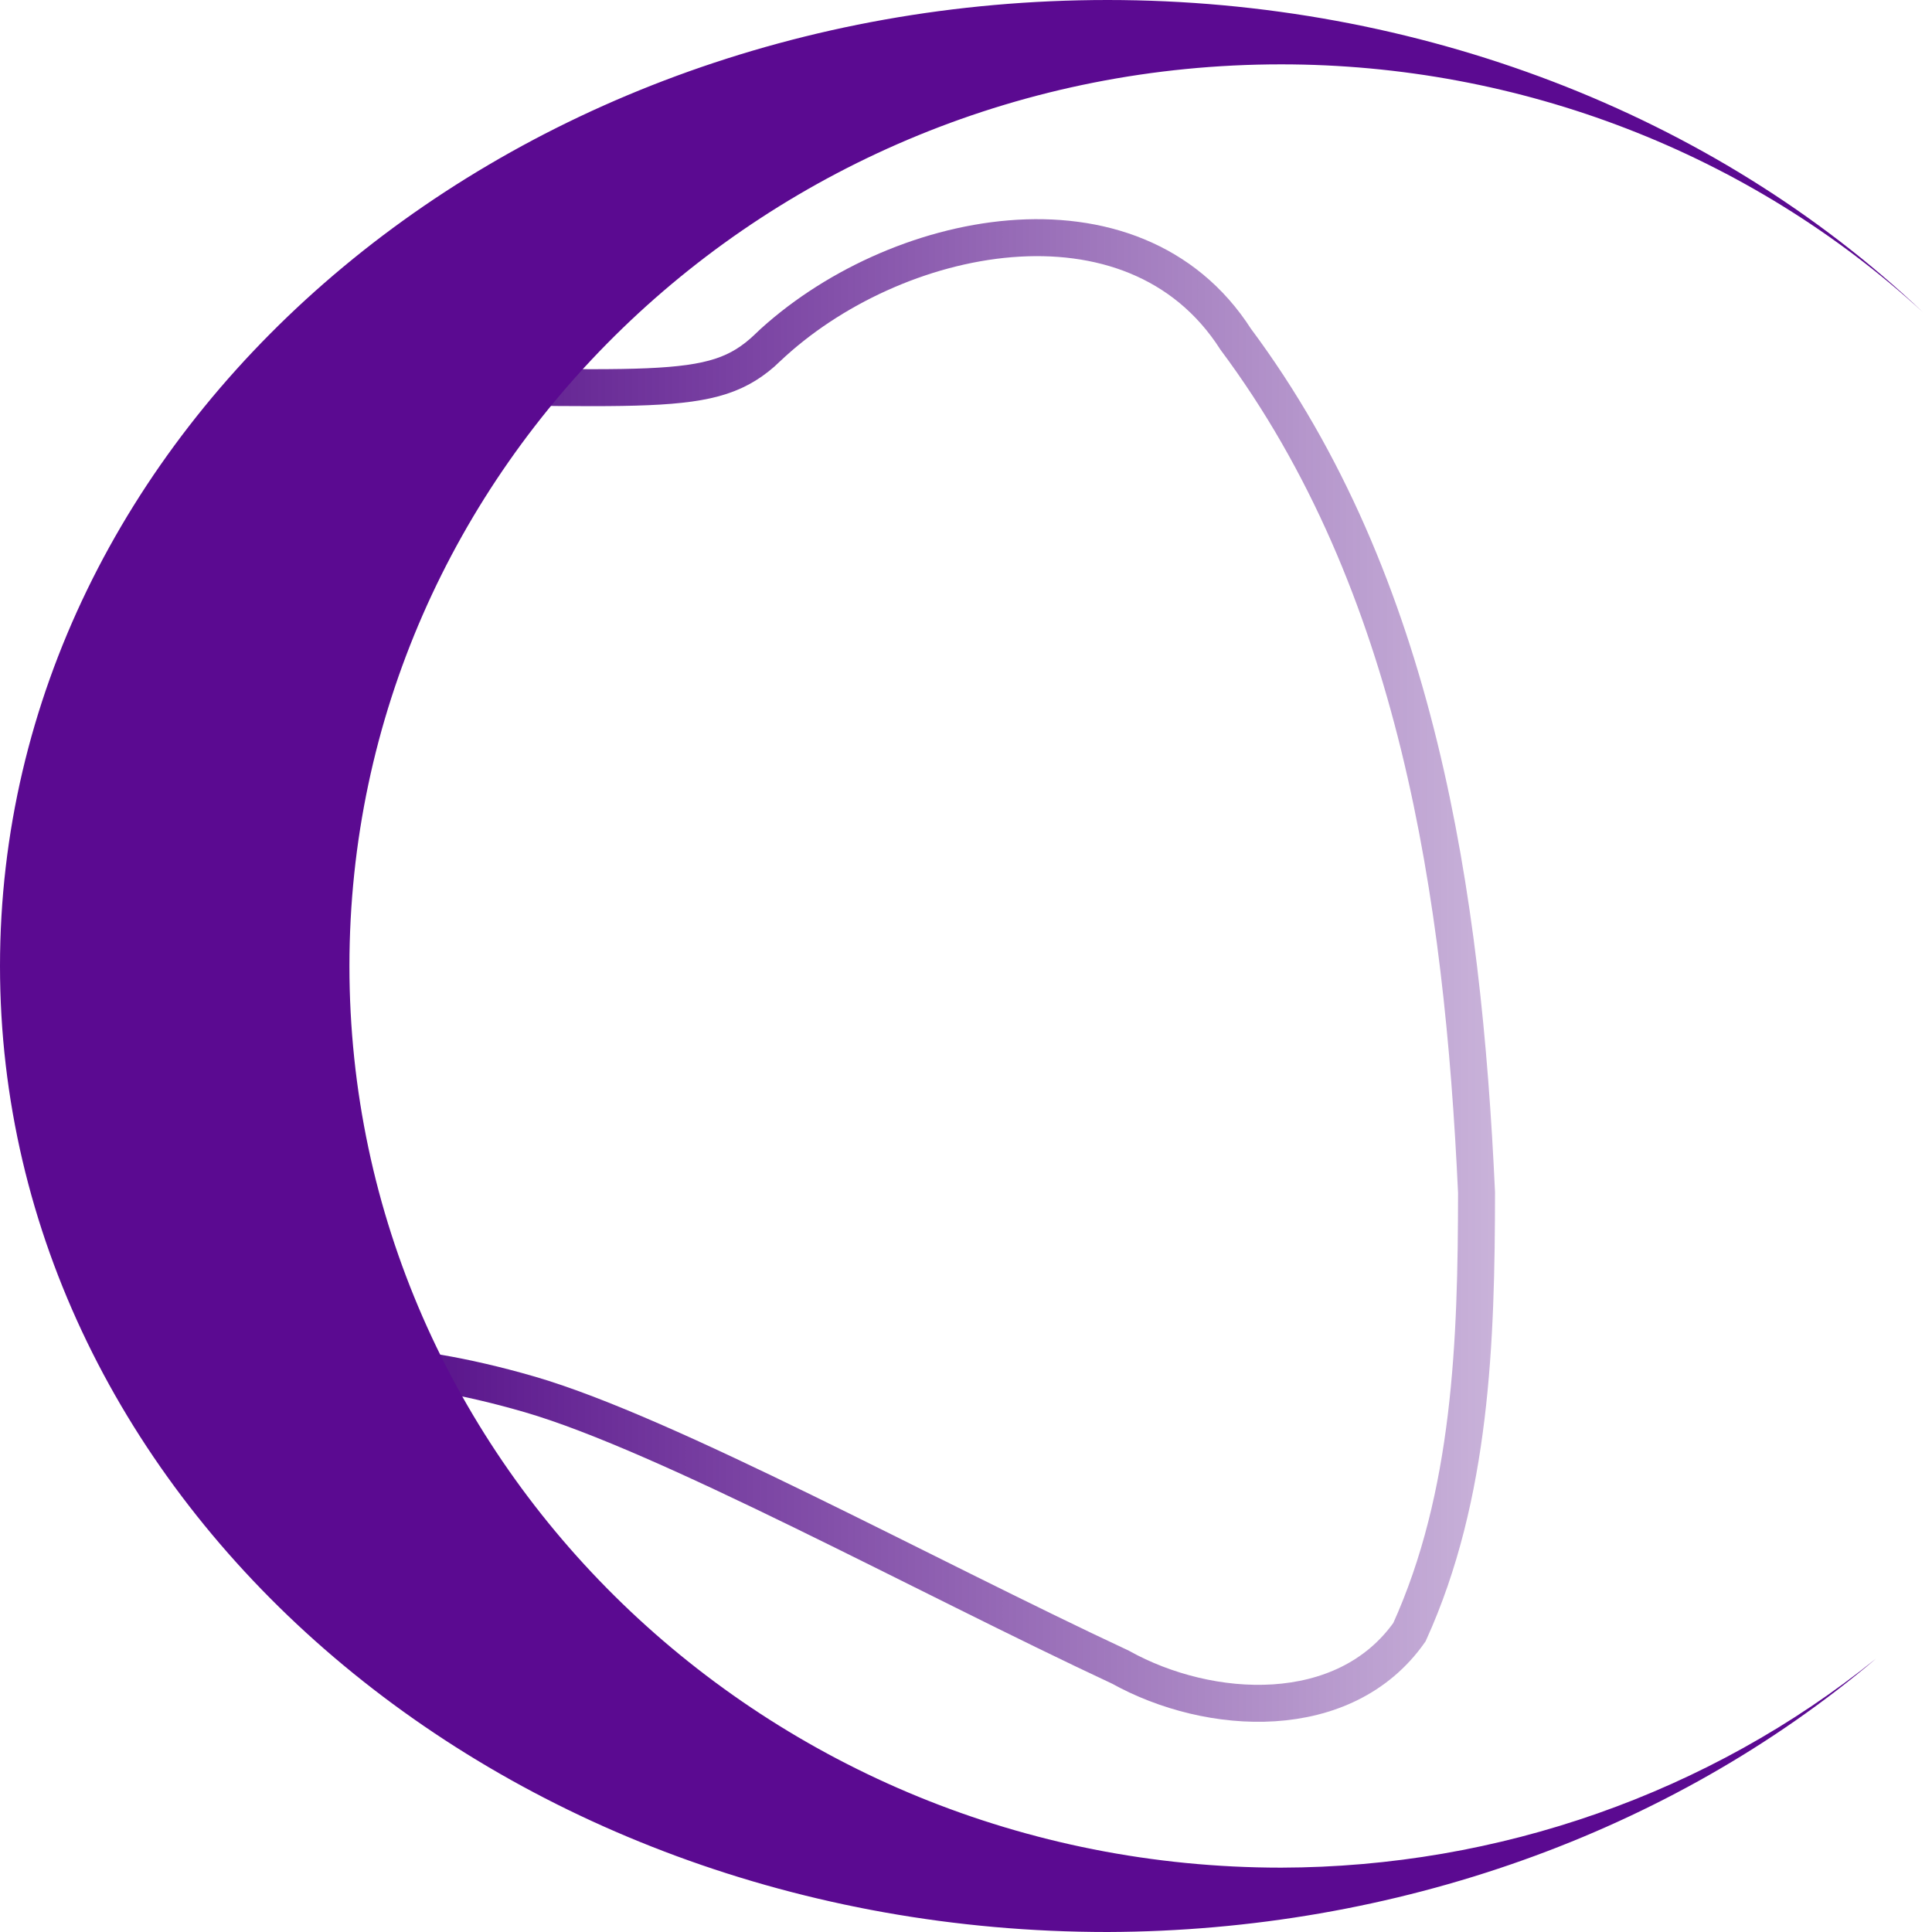 <?xml version="1.0" encoding="UTF-8" standalone="no"?>
<!-- Created with Inkscape (http://www.inkscape.org/) -->

<svg
   width="48"
   height="48"
   viewBox="0 0 12.7 12.7"
   version="1.1"
   id="svg1"
   inkscape:version="1.4 (e7c3feb100, 2024-10-09)"
   sodipodi:docname="violet night 2 (copy 1).svg"
   xml:space="preserve"
   inkscape:export-filename="violet night 2 (copy 1).png"
   inkscape:export-xdpi="96"
   inkscape:export-ydpi="96"
   xmlns:inkscape="http://www.inkscape.org/namespaces/inkscape"
   xmlns:sodipodi="http://sodipodi.sourceforge.net/DTD/sodipodi-0.dtd"
   xmlns:xlink="http://www.w3.org/1999/xlink"
   xmlns="http://www.w3.org/2000/svg"
   xmlns:svg="http://www.w3.org/2000/svg"><sodipodi:namedview
     id="namedview1"
     pagecolor="#505050"
     bordercolor="#eeeeee"
     borderopacity="1"
     inkscape:showpageshadow="0"
     inkscape:pageopacity="0"
     inkscape:pagecheckerboard="0"
     inkscape:deskcolor="#505050"
     inkscape:document-units="mm"
     inkscape:zoom="26.45477"
     inkscape:cx="43.073518"
     inkscape:cy="26.687059"
     inkscape:window-width="3840"
     inkscape:window-height="2111"
     inkscape:window-x="0"
     inkscape:window-y="0"
     inkscape:window-maximized="1"
     inkscape:current-layer="layer1" /><defs
     id="defs1"><linearGradient
       id="linearGradient6"
       inkscape:collect="always"><stop
         style="stop-color:#4b0082;stop-opacity:1;"
         offset="0"
         id="stop6" /><stop
         style="stop-color:#4b0082;stop-opacity:0.3;"
         offset="1"
         id="stop7" /></linearGradient><inkscape:path-effect
       effect="fillet_chamfer"
       id="path-effect6"
       is_visible="true"
       lpeversion="1"
       nodesatellites_param="F,0,0,1,0,0,0,1 @ F,0,0,1,0,0,0,1 @ F,0,0,1,0,0,0,1 | F,0,0,1,0,0,0,1 @ F,0,0,1,0,0,0,1 @ F,0,0,1,0,0,0,1"
       radius="0"
       unit="px"
       method="auto"
       mode="F"
       chamfer_steps="1"
       flexible="false"
       use_knot_distance="true"
       apply_no_radius="true"
       apply_with_radius="true"
       only_selected="false"
       hide_knots="false" /><inkscape:path-effect
       effect="fillet_chamfer"
       id="path-effect5"
       is_visible="true"
       lpeversion="1"
       nodesatellites_param="F,0,0,1,0,0,0,1 @ F,0,0,1,0,0,0,1 @ F,0,0,1,0,0,0,1 | F,0,0,1,0,0,0,1 @ F,0,0,1,0,0,0,1 @ F,0,0,1,0,0,0,1"
       radius="0"
       unit="px"
       method="auto"
       mode="F"
       chamfer_steps="1"
       flexible="false"
       use_knot_distance="true"
       apply_no_radius="true"
       apply_with_radius="true"
       only_selected="false"
       hide_knots="false" /><linearGradient
       inkscape:collect="always"
       xlink:href="#linearGradient6"
       id="linearGradient7"
       x1="1.915"
       y1="6.38"
       x2="9.827"
       y2="6.38"
       gradientUnits="userSpaceOnUse" /></defs><g
     inkscape:groupmode="layer"
     id="layer2"
     inkscape:label="Layer 2"><path
       style="display:inline;fill:none;fill-rule:evenodd;stroke:url(#linearGradient7);stroke-width:0.243;stroke-opacity:1;paint-order:markers fill stroke"
       d="M 5.044,2.287 C 5.871,1.503 7.449,1.177 8.123,2.23 9.319,3.835 9.616,5.891 9.706,7.839 9.705,8.812 9.673,9.83 9.265,10.729 8.838,11.335 7.951,11.285 7.365,10.959 6.076,10.357 4.387,9.429 3.482,9.166 2.576,8.903 2.111,8.983 2.111,8.983 l -0.073,-6.449 c 2.279,0 2.636,0.104 3.007,-0.247 z"
       id="path3"
       sodipodi:nodetypes="scccczccs" /></g><g
     inkscape:label="Layer 1"
     inkscape:groupmode="layer"
     id="layer1"><path
       id="path1"
       style="display:inline;mix-blend-mode:normal;fill:#5b0a91;fill-opacity:1;fill-rule:evenodd;stroke:none;stroke-width:1.14;stroke-opacity:1;paint-order:markers fill stroke;opacity:1"
       inkscape:label="original_circule"
       d="M 7.281,0 C 3.26,-5.5228474e-8 -6.3327349e-8,2.843 0,6.35 -6.3327349e-8,9.857 3.26,12.7 7.281,12.7 9.168,12.694 10.979,12.05 12.332,10.903 11.234,11.788 9.851,12.274 8.422,12.277 5.04,12.277 2.297,9.624 2.297,6.35 2.297,3.076 5.04,0.423 8.422,0.423 9.992,0.423 11.501,1.006 12.64,2.052 11.261,0.745 9.318,3.7237316e-4 7.281,0 Z m 5.375,2.067 c 0.015,0.014 0.029,0.028 0.044,0.042 -0.015,-0.014 -0.029,-0.028 -0.044,-0.042 z"
       sodipodi:nodetypes="cscccccccccc"
       sodipodi:insensitive="true" /></g></svg>
